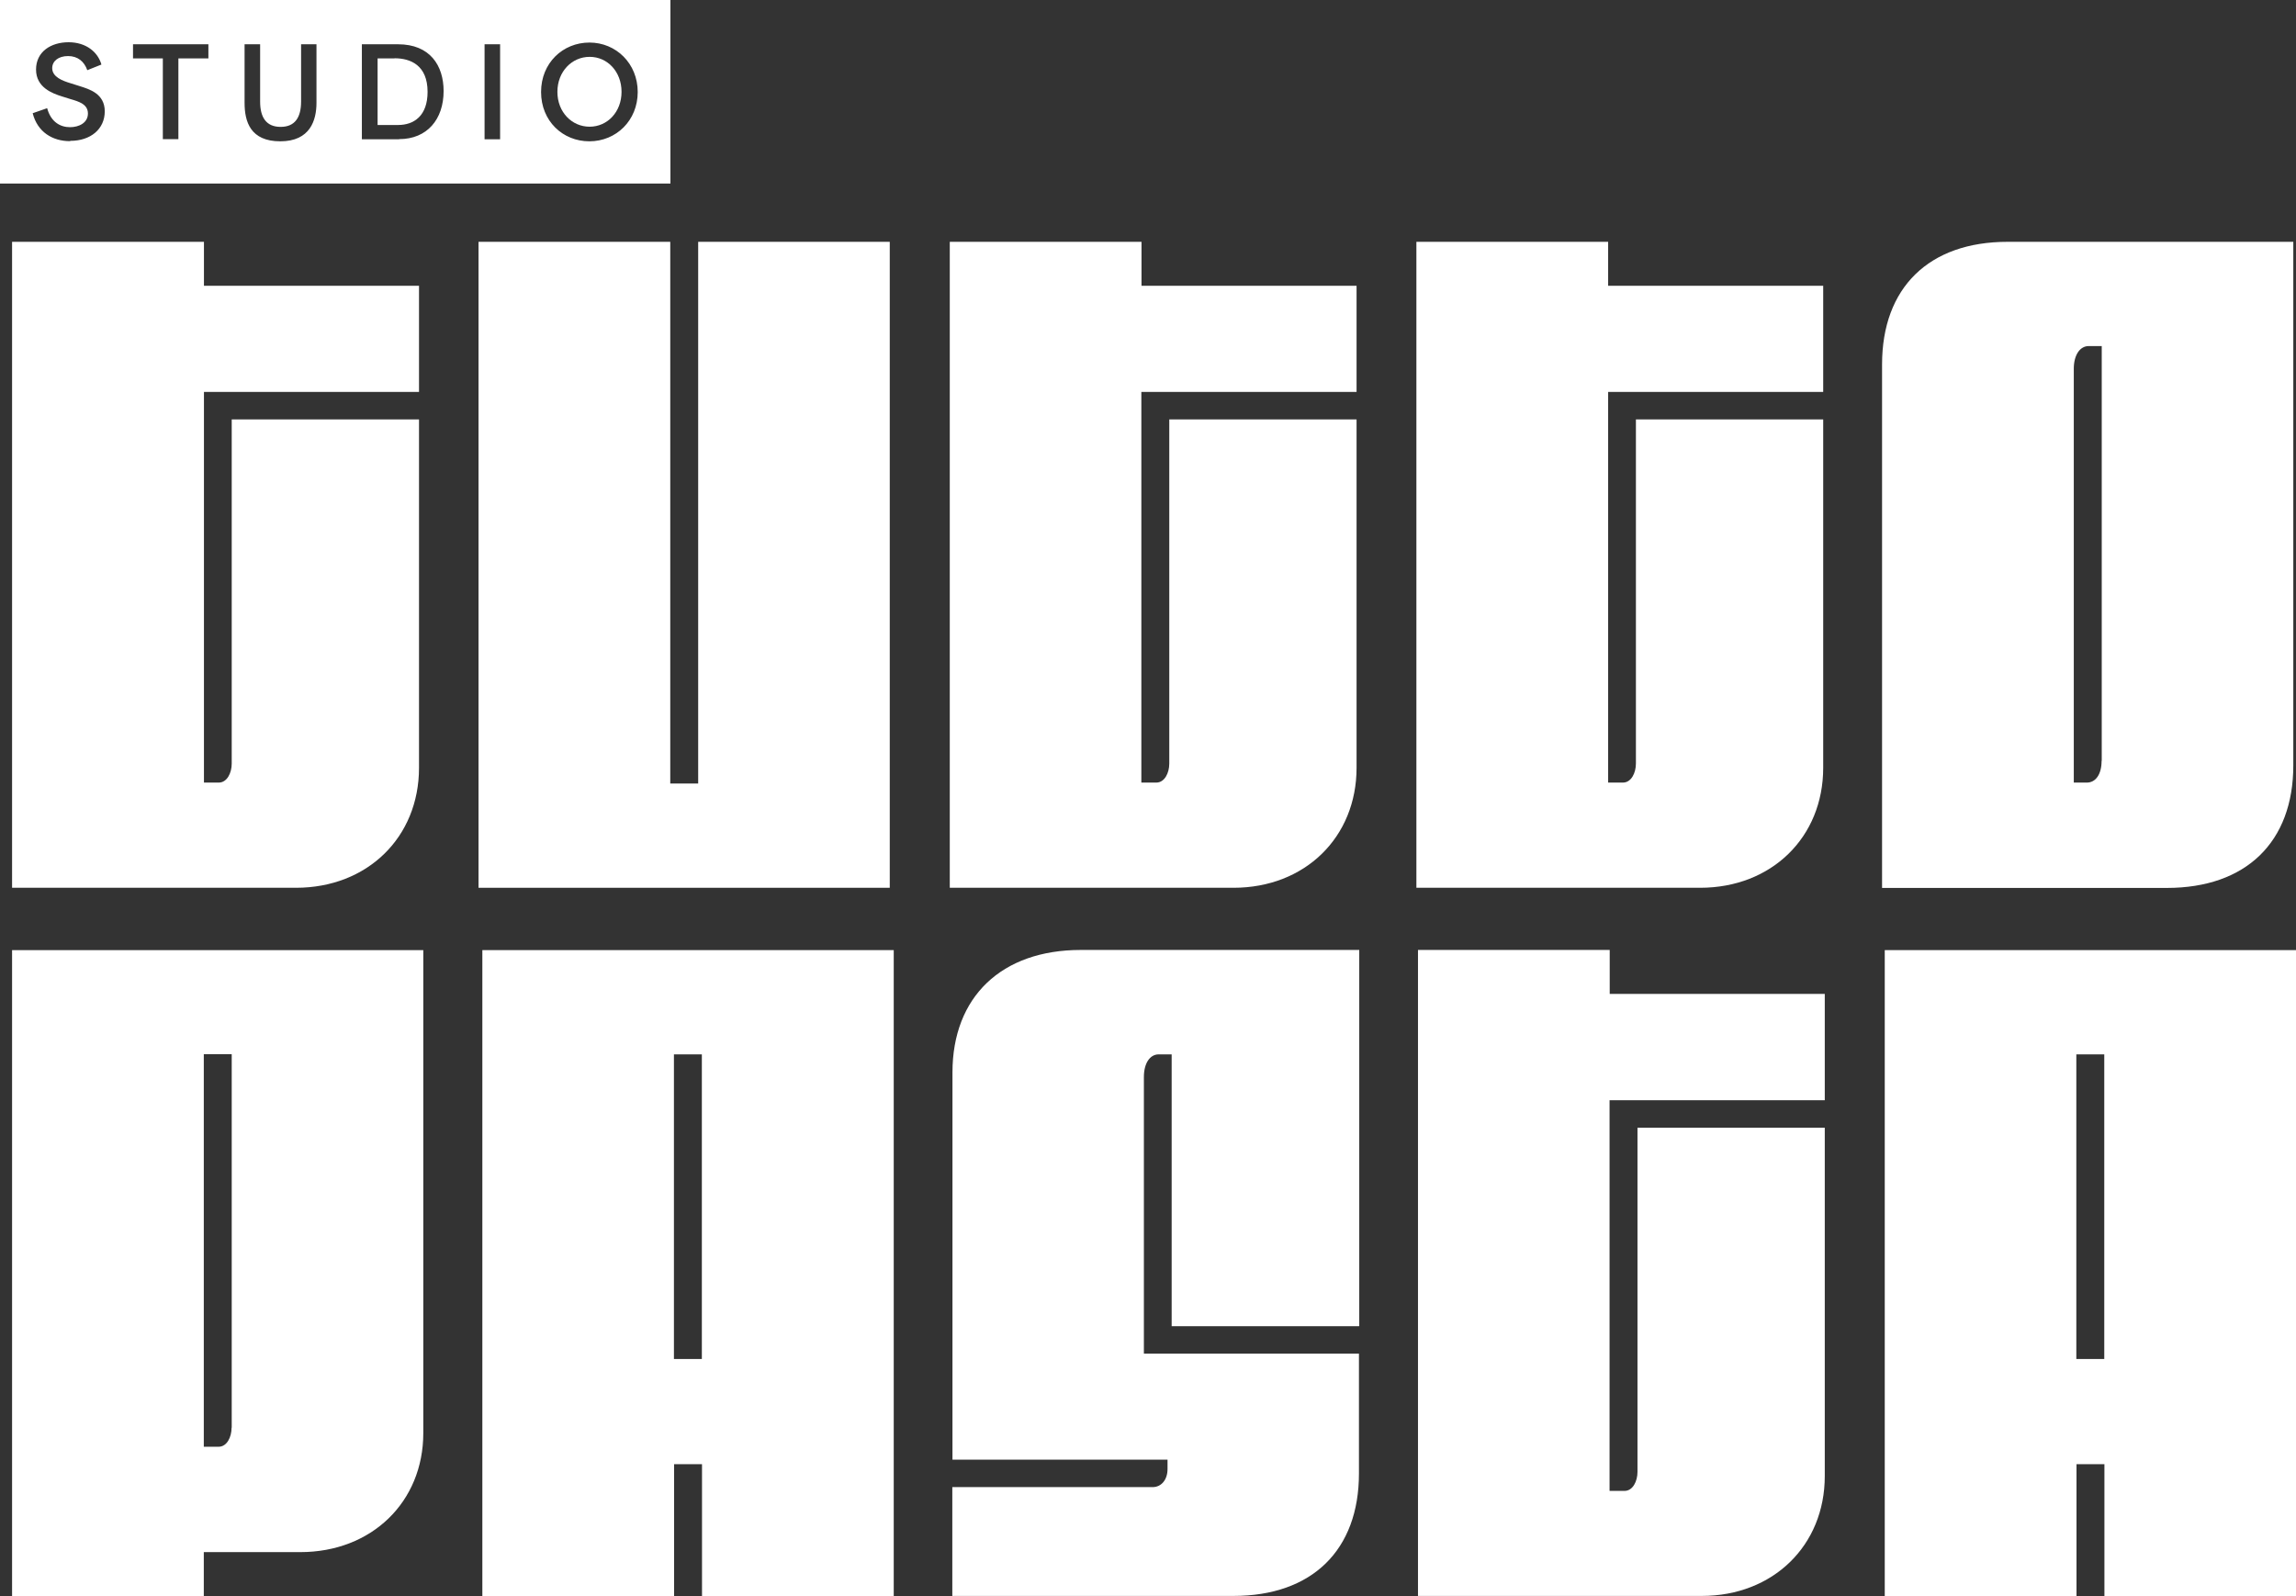 <svg width="105" height="73" viewBox="0 0 105 73" fill="none" xmlns="http://www.w3.org/2000/svg">
<rect x="0" y="0" width="105" height="73" fill="#333333" stroke="none"/>
<g clip-path="url(#clip0_510_957)">
<path d="M18.037 2.672H17.268V5.717H18.204C18.937 5.717 19.554 5.293 19.554 4.201C19.554 2.981 18.77 2.665 18.044 2.665L18.037 2.672Z" fill="white"/>
<path d="M26.965 2.6C26.152 2.6 25.491 3.275 25.491 4.201C25.491 5.128 26.152 5.795 26.965 5.795C27.778 5.795 28.424 5.12 28.424 4.201C28.424 3.282 27.785 2.6 26.965 2.6Z" fill="white"/>
<path d="M0 0V8.395H30.66V0H0ZM3.201 6.456C2.403 6.456 1.713 6.04 1.495 5.178L2.156 4.948C2.33 5.587 2.765 5.817 3.201 5.817C3.615 5.817 4.021 5.616 4.021 5.192C4.021 4.769 3.615 4.646 3.223 4.532L2.831 4.409C2.395 4.273 1.648 4 1.648 3.181C1.648 2.363 2.33 1.932 3.136 1.932C3.941 1.932 4.478 2.384 4.638 2.952L3.992 3.21C3.854 2.815 3.557 2.564 3.114 2.564C2.671 2.564 2.388 2.794 2.388 3.117C2.388 3.526 2.874 3.698 3.201 3.799L3.658 3.943C4.079 4.079 4.791 4.28 4.791 5.092C4.791 5.903 4.145 6.442 3.215 6.442L3.201 6.456ZM9.53 2.672H8.158V6.363H7.447V2.672H6.083V2.025H9.53V2.672ZM14.473 4.704C14.473 5.494 14.19 6.463 12.818 6.463C11.447 6.463 11.185 5.558 11.185 4.704V2.025H11.896V4.646C11.896 5.365 12.172 5.803 12.833 5.803C13.493 5.803 13.769 5.365 13.769 4.646V2.025H14.473V4.704ZM18.255 6.37H16.549V2.025H18.204C19.663 2.025 20.287 2.995 20.287 4.165C20.287 5.458 19.532 6.363 18.255 6.363V6.37ZM22.871 6.37H22.16V2.025H22.871V6.363V6.37ZM26.95 6.463C25.738 6.463 24.744 5.537 24.744 4.208C24.744 2.88 25.738 1.946 26.958 1.946C28.177 1.946 29.164 2.909 29.164 4.208C29.164 5.508 28.184 6.463 26.95 6.463Z" fill="white"/>
<path d="M19.162 17.925V13.07H9.327V11.06H0.552V40.604H13.537C16.796 40.604 19.162 38.299 19.162 35.118V19.182H10.597V34.924C10.597 35.347 10.387 35.793 10.002 35.793H9.327V17.925H19.162Z" fill="white"/>
<path d="M31.929 11.06V35.836H30.652V11.06H21.884V40.604H40.69V11.06H31.922H31.929Z" fill="white"/>
<path d="M62.038 17.925V13.07H52.203V11.06H43.435V40.604H56.413C59.672 40.604 62.038 38.299 62.038 35.118V19.182H53.473V34.924C53.473 35.347 53.262 35.793 52.878 35.793H52.196V17.925H62.031H62.038Z" fill="white"/>
<path d="M83.378 17.925V13.07H73.543V11.06H64.774V40.604H77.752C81.011 40.604 83.378 38.299 83.378 35.118V19.182H74.813V34.924C74.813 35.347 74.602 35.793 74.218 35.793H73.543V17.925H83.378Z" fill="white"/>
<path d="M91.812 11.06C88.212 11.06 86.07 13.157 86.07 16.668V40.611H99.092C102.714 40.611 104.877 38.514 104.877 35.003V11.06H91.819H91.812ZM96.109 34.802C96.109 35.405 95.847 35.793 95.434 35.793H94.838V16.862C94.838 16.245 95.114 15.828 95.521 15.828H96.116V34.794L96.109 34.802Z" fill="white"/>
<path d="M0.552 43.455V73H9.32V70.989H13.733C16.992 70.989 19.358 68.698 19.358 65.545V43.455H0.552ZM10.59 65.301C10.59 65.725 10.38 66.17 9.995 66.17H9.32V48.216H10.597V65.294L10.59 65.301Z" fill="white"/>
<path d="M22.059 43.455V73H30.827V66.967H32.104V73H40.872V43.455H22.066H22.059ZM32.097 62.156H30.82V48.224H32.097V62.156Z" fill="white"/>
<path d="M62.161 60.648V43.448H49.423C45.801 43.448 43.558 45.596 43.558 49.05V66.759H53.393V67.19C53.393 67.679 53.11 68.016 52.711 68.016H43.551V72.993H56.405C60.006 72.993 62.147 70.896 62.147 67.391V61.912H52.312V49.258C52.312 48.641 52.58 48.224 52.987 48.224H53.582V60.655H62.147L62.161 60.648Z" fill="white"/>
<path d="M83.45 50.314V45.459H73.615V43.448H64.847V72.993H77.825C81.084 72.993 83.45 70.688 83.45 67.513V51.578H74.885V67.32C74.885 67.743 74.675 68.189 74.29 68.189H73.608V50.321H83.443L83.45 50.314Z" fill="white"/>
<path d="M86.193 43.455V73H94.962V66.967H96.239V73H105.007V43.455H86.201H86.193ZM96.232 62.156H94.954V48.224H96.232V62.156Z" fill="white"/>
</g>
<defs>
<clipPath id="clip0_510_957">
<rect width="105" height="73" fill="white"/>
</clipPath>
</defs>
</svg>
